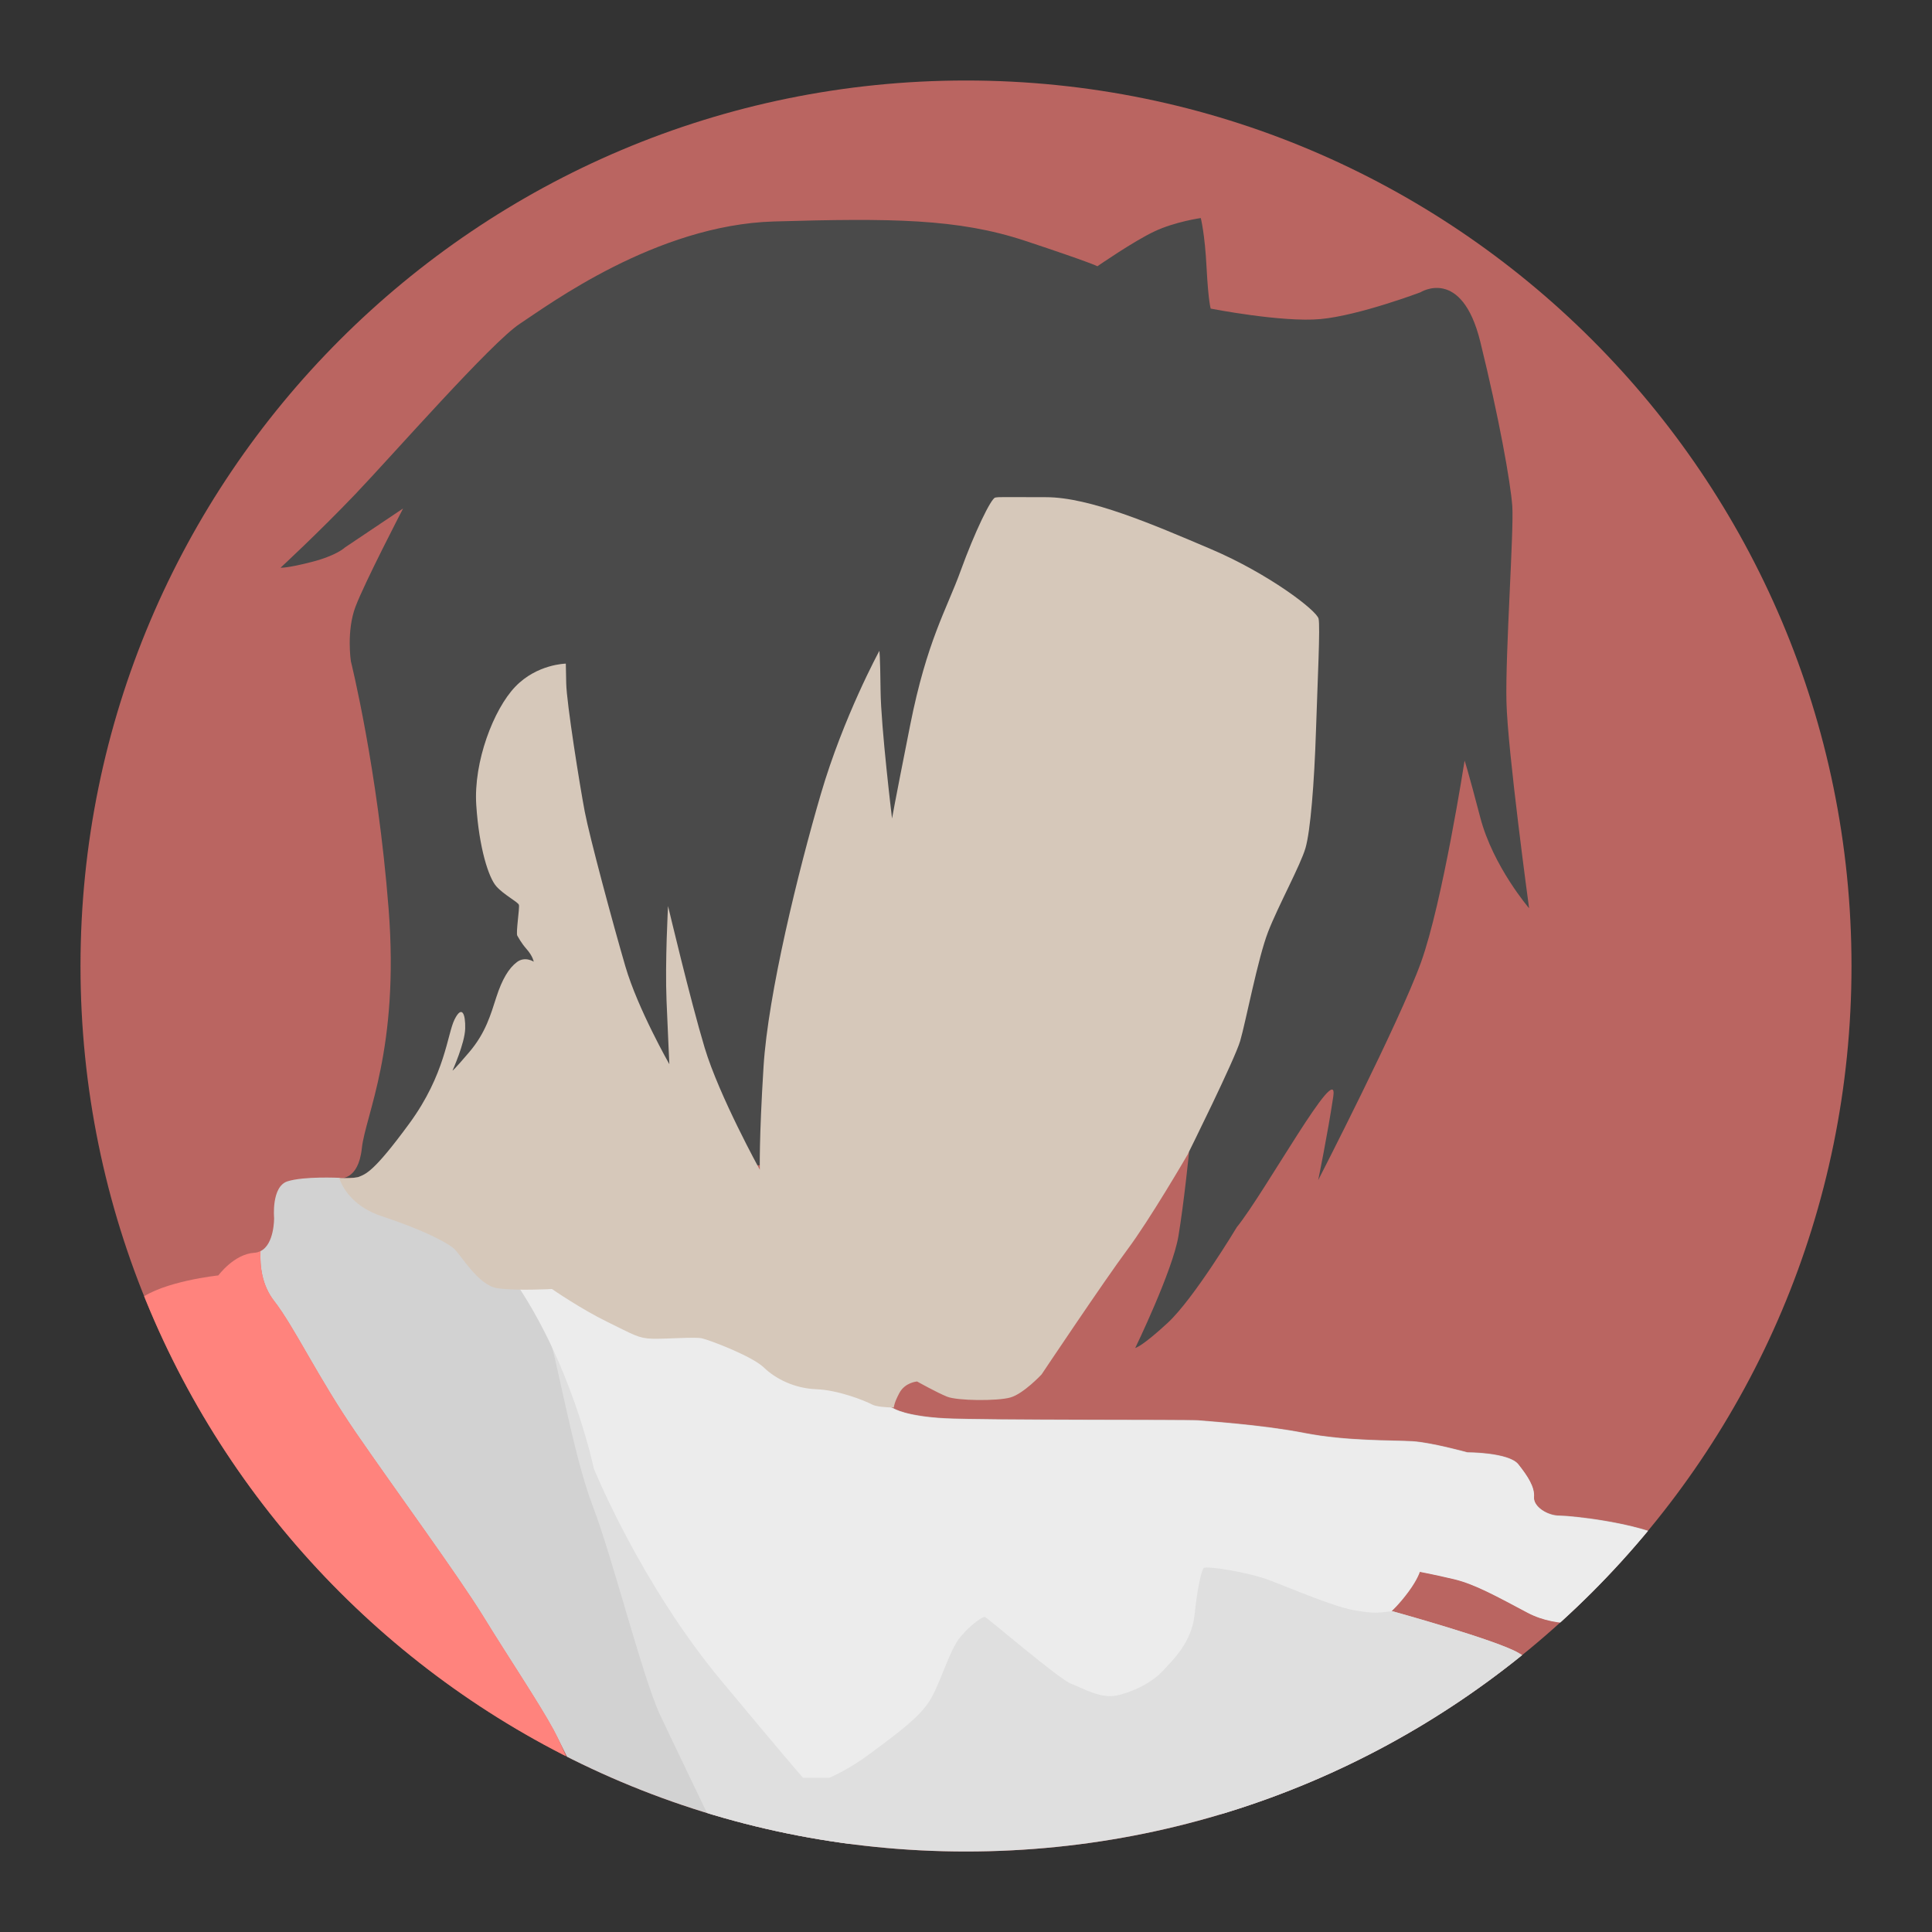 <?xml version="1.0" encoding="UTF-8"?>
<svg id="a" width="192" height="192" version="1.1" viewBox="0 0 192 192" xmlns="http://www.w3.org/2000/svg">
 <rect x="0" y="0" width="192" height="192" fill="#333333" stroke="none"/>
 <defs>
  <clipPath id="d">
   <path d="m96,184c48.6,0,88-39.4,88-88S144.6,8,96,8,8,47.4,8,96s39.4,88,88,88Z" fill="none"/>
  </clipPath>
 </defs>
 <g id="b">
  <g id="c">
   <g clip-path="url(#d)">
    <path d="m96,184c48.6,0,88-39.4,88-88S144.6,8,96,8,8,47.4,8,96s39.4,88,88,88Z" fill="#ba6561"/>
    <path id="e" d="m31.75 117.03c-1.08 0.02-2.37 0.11-3.18 0.37-1.62 0.52-1.33 3.64-1.33 3.64s0.04 2.63-1.36 3.3c-0.06 1.57 0.16 3.41 1.36 4.96 2.02 2.6 4.33 7.57 8.14 13.11s10.16 14.2 12.65 18.25c2.48 4.04 5.54 8.6 6.98 11.26 0.8 1.48 5.83 11.76 6.32 13.17l104.89-8.42c1.86 0 3.59-0.54 5.08-1.41-0.68-0.51-3.03-2.28-4.1-2.71-1.22-0.49-4.94 0-4.94 0s-0.08-0.2-1.68-2.53c-1.59-2.33-7.59-4.45-9.63-5.72s-12.7-4.21-12.7-4.21 0.74-0.65 1.68-1.92 1.14-2 1.14-2 1.31 0.24 3.39 0.73 4.33 1.75 7.35 3.35c3.02 1.59 6.78 1.02 8.45 0.69s3.19-3.02 4.78-4.08 5.1-0.45 5.1-0.45-1.18-1.76-4.25-3.43c-3.06-1.67-9.76-2.37-10.94-2.37s-2.61-0.9-2.53-1.88-0.61-2.04-1.55-3.23c-0.94-1.18-5.06-1.18-5.06-1.18s-3.55-0.98-5.43-1.1-6.57 0-10.74-0.82c-4.16-0.82-9.76-1.18-10.58-1.26s-21.19 0-25.11-0.2-5.14-0.98-5.14-0.98l-55.11-22.91s-0.88-0.04-1.96-0.02zm-5.87 7.31c-0.18 0.09-0.37 0.15-0.6 0.16 0.23-0.01 0.42-0.08 0.6-0.16z" fill="#d2d2d2"/>
    <path id="f" d="m54.5 132.76c0.69 1.39 2.43 11.78 4.39 16.86s4.97 17.09 6.7 20.79c0.9 1.92 7.15 14.98 8.17 16.93l92.48-10.67c1.86 0 3.59-0.54 5.08-1.41-0.68-0.51-3.03-2.28-4.1-2.71-1.22-0.49-4.94 0-4.94 0s-0.08-0.2-1.68-2.53c-1.59-2.33-7.59-4.45-9.63-5.72s-12.7-4.21-12.7-4.21 0.33-0.34 0.77-0.83l-11.09-2.48-26.21-8.43-12.82-8.09-34.42-7.5z" fill="#dfdfdf"/>
    <path id="g" d="m74.16 133.72-23.41-6.96c6.06 8.49 8.26 19.17 8.26 19.17s4.62 11.43 12.7 21.13c6.04 7.25 7.51 8.95 8.09 9.61h2.65c1.07-0.49 2.45-1.23 3.93-2.33 3.12-2.31 4.97-3.7 6-5.31 1.04-1.62 1.96-5.05 3.06-6.35 1.1-1.31 2.21-2 2.41-2s7.39 6.21 8.62 6.66c1.22 0.45 2.98 1.59 4.78 1.1s3.35-1.35 4.33-2.41 2.86-2.82 3.14-5.59c0.29-2.78 0.69-4.37 0.9-4.61 0.2-0.24 4.37 0.37 6.7 1.27s6.17 2.53 8.13 2.9c1.61 0.3 2.26 0.28 2.67 0.25 0.38-0.03 1.16-0.12 1.16-0.12s0.74-0.65 1.68-1.92 1.14-2 1.14-2 1.31 0.24 3.39 0.73 4.33 1.75 7.35 3.35c3.02 1.59 6.78 1.02 8.45 0.69s3.19-3.02 4.78-4.08 5.1-0.45 5.1-0.45-1.18-1.76-4.25-3.43c-3.06-1.67-9.76-2.37-10.94-2.37s-2.61-0.9-2.53-1.88-0.61-2.04-1.55-3.23c-0.94-1.18-5.06-1.18-5.06-1.18s-3.55-0.98-5.43-1.1-6.57 0-10.74-0.82c-4.16-0.82-9.76-1.18-10.58-1.26s-21.19 0-25.11-0.2-5.14-0.98-5.14-0.98l-14.67-6.25z" fill="#ececec"/>
    <path id="h" d="m25.88,124.34c-.18.09-.37.15-.6.16-2.02.12-3.58,2.25-3.58,2.25,0,0-5.53.58-7.87,2.41l3.3,47.5h39.89c-.49-1.42-1.2-3.28-2-4.76-1.44-2.66-4.5-7.22-6.98-11.26s-8.84-12.7-12.65-18.25c-3.81-5.54-6.12-10.51-8.14-13.11-1.21-1.55-1.42-3.38-1.36-4.96Z" fill="#ff837d"/>
    <path id="i" d="m119.34 21.67s-2.54 0.35-4.62 1.33-5.66 3.46-5.66 3.46-0.58-0.34-7.22-2.54c-6.64-2.19-13.22-2.25-24.94-1.91-11.72 0.35-22.4 8.31-25.23 10.16s-12.65 13.05-16.34 16.92c-3.7 3.87-7.45 7.33-7.45 7.33s0.64 0.06 3.12-0.58 3.29-1.44 3.29-1.44l5.77-3.87s-3.81 7.33-4.73 9.76-0.46 5.43-0.46 5.43 2.66 10.63 3.75 24.6-2.31 20.5-2.66 23.79-2.24 2.98-2.24 2.98l84.45-2.61s-0.49 4.94-1.06 8.37-4.29 11.11-4.29 11.11 0.61-0.08 3.22-2.49 6.87-9.51 6.87-9.51c2.77-3.41 10.16-16.86 9.59-12.99-0.58 3.87-1.5 8.31-1.5 8.31s8.08-15.71 10.22-21.65c2.14-5.95 4.33-20.04 4.33-20.04s0.29 0.81 1.56 5.66 4.85 9.01 4.85 9.01-2.14-15.71-2.25-20.5c-0.12-4.79 0.75-17.09 0.58-19.46s-1.33-8.83-3.18-16.34-5.95-4.91-5.95-4.91-6.12 2.31-9.93 2.66-10.91-1.04-10.91-1.04-0.23-0.64-0.41-4.04c-0.17-3.41-0.58-4.97-0.58-4.97z" fill="#4a4a4a"/>
    <path id="j" d="m99.95 49.4c-0.67 0-0.84 0.01-1.05 0.05-0.41 0.08-2.04 3.43-3.43 7.27s-3.35 6.94-5.02 15.35-1.8 9.27-1.8 9.27-1.1-9.06-1.14-12.7-0.12-3.96-0.12-3.96-3.56 6.53-5.81 14.21-5.25 19.88-5.7 27.11-0.37 10.25-0.37 10.25-4.04-7.33-5.48-12.12-3.64-14.09-3.64-14.09-0.31 5.59-0.15 9.43 0.28 6.29 0.28 6.29-3.14-5.51-4.37-9.72-3.55-12.82-4.04-15.39-1.8-10.78-1.84-12.74l-0.04-1.96s-2.86 0.04-5.02 2.29-4.16 7.47-3.88 11.76 1.23 7.23 2 8.09 2.16 1.55 2.24 1.84-0.32 2.82-0.16 3.06 0.33 0.65 0.94 1.35 0.69 1.23 0.69 1.23-0.86-0.57-1.67 0.04-1.47 1.71-2.04 3.47-1.06 3.55-2.69 5.47-1.67 1.84-1.67 1.84 1.22-2.7 1.26-4.17-0.33-2.37-1.06-0.9-0.9 5.43-4.49 10.33-4.34 5.03-5.1 5.33c-0.63 0.13-1.14 0.11-1.88 0.09 0.47 1.31 1.67 2.95 4.25 3.8 4.33 1.43 6.49 2.65 7.14 3.19s2.41 3.68 4.33 3.96 5.43 0.08 5.43 0.08 2.9 2 5.51 3.27 3.06 1.63 4.45 1.67 4.21-0.2 4.94-0.04 4.98 1.76 6.16 2.9 3.06 2.08 5.23 2.16c2.16 0.08 4.82 1.14 5.51 1.51 0.43 0.23 1.39 0.29 2.18 0.31 0-0.11 0.06-0.53 0.55-1.45 0.57-1.06 1.76-1.14 1.76-1.14s1.96 1.1 2.98 1.51 4.98 0.45 6.29 0.08 3.1-2.29 3.1-2.29 6.25-9.35 8.53-12.41c2.23-2.99 5.84-9.19 6.02-9.5l0.02-0.06s4.62-9.3 5.17-11.18 1.76-8.23 2.77-10.83 3.23-6.64 3.72-8.34 0.87-6.41 1.04-11.64 0.43-10.34 0.26-11.14c-0.17-0.81-4.96-4.48-10.72-6.93s-12.01-5.15-16.37-5.15c-2.18 0-3.35-0.01-4.02-0.01z" fill="#d6c8ba"/>
   </g>
  </g>
 </g>
</svg>
